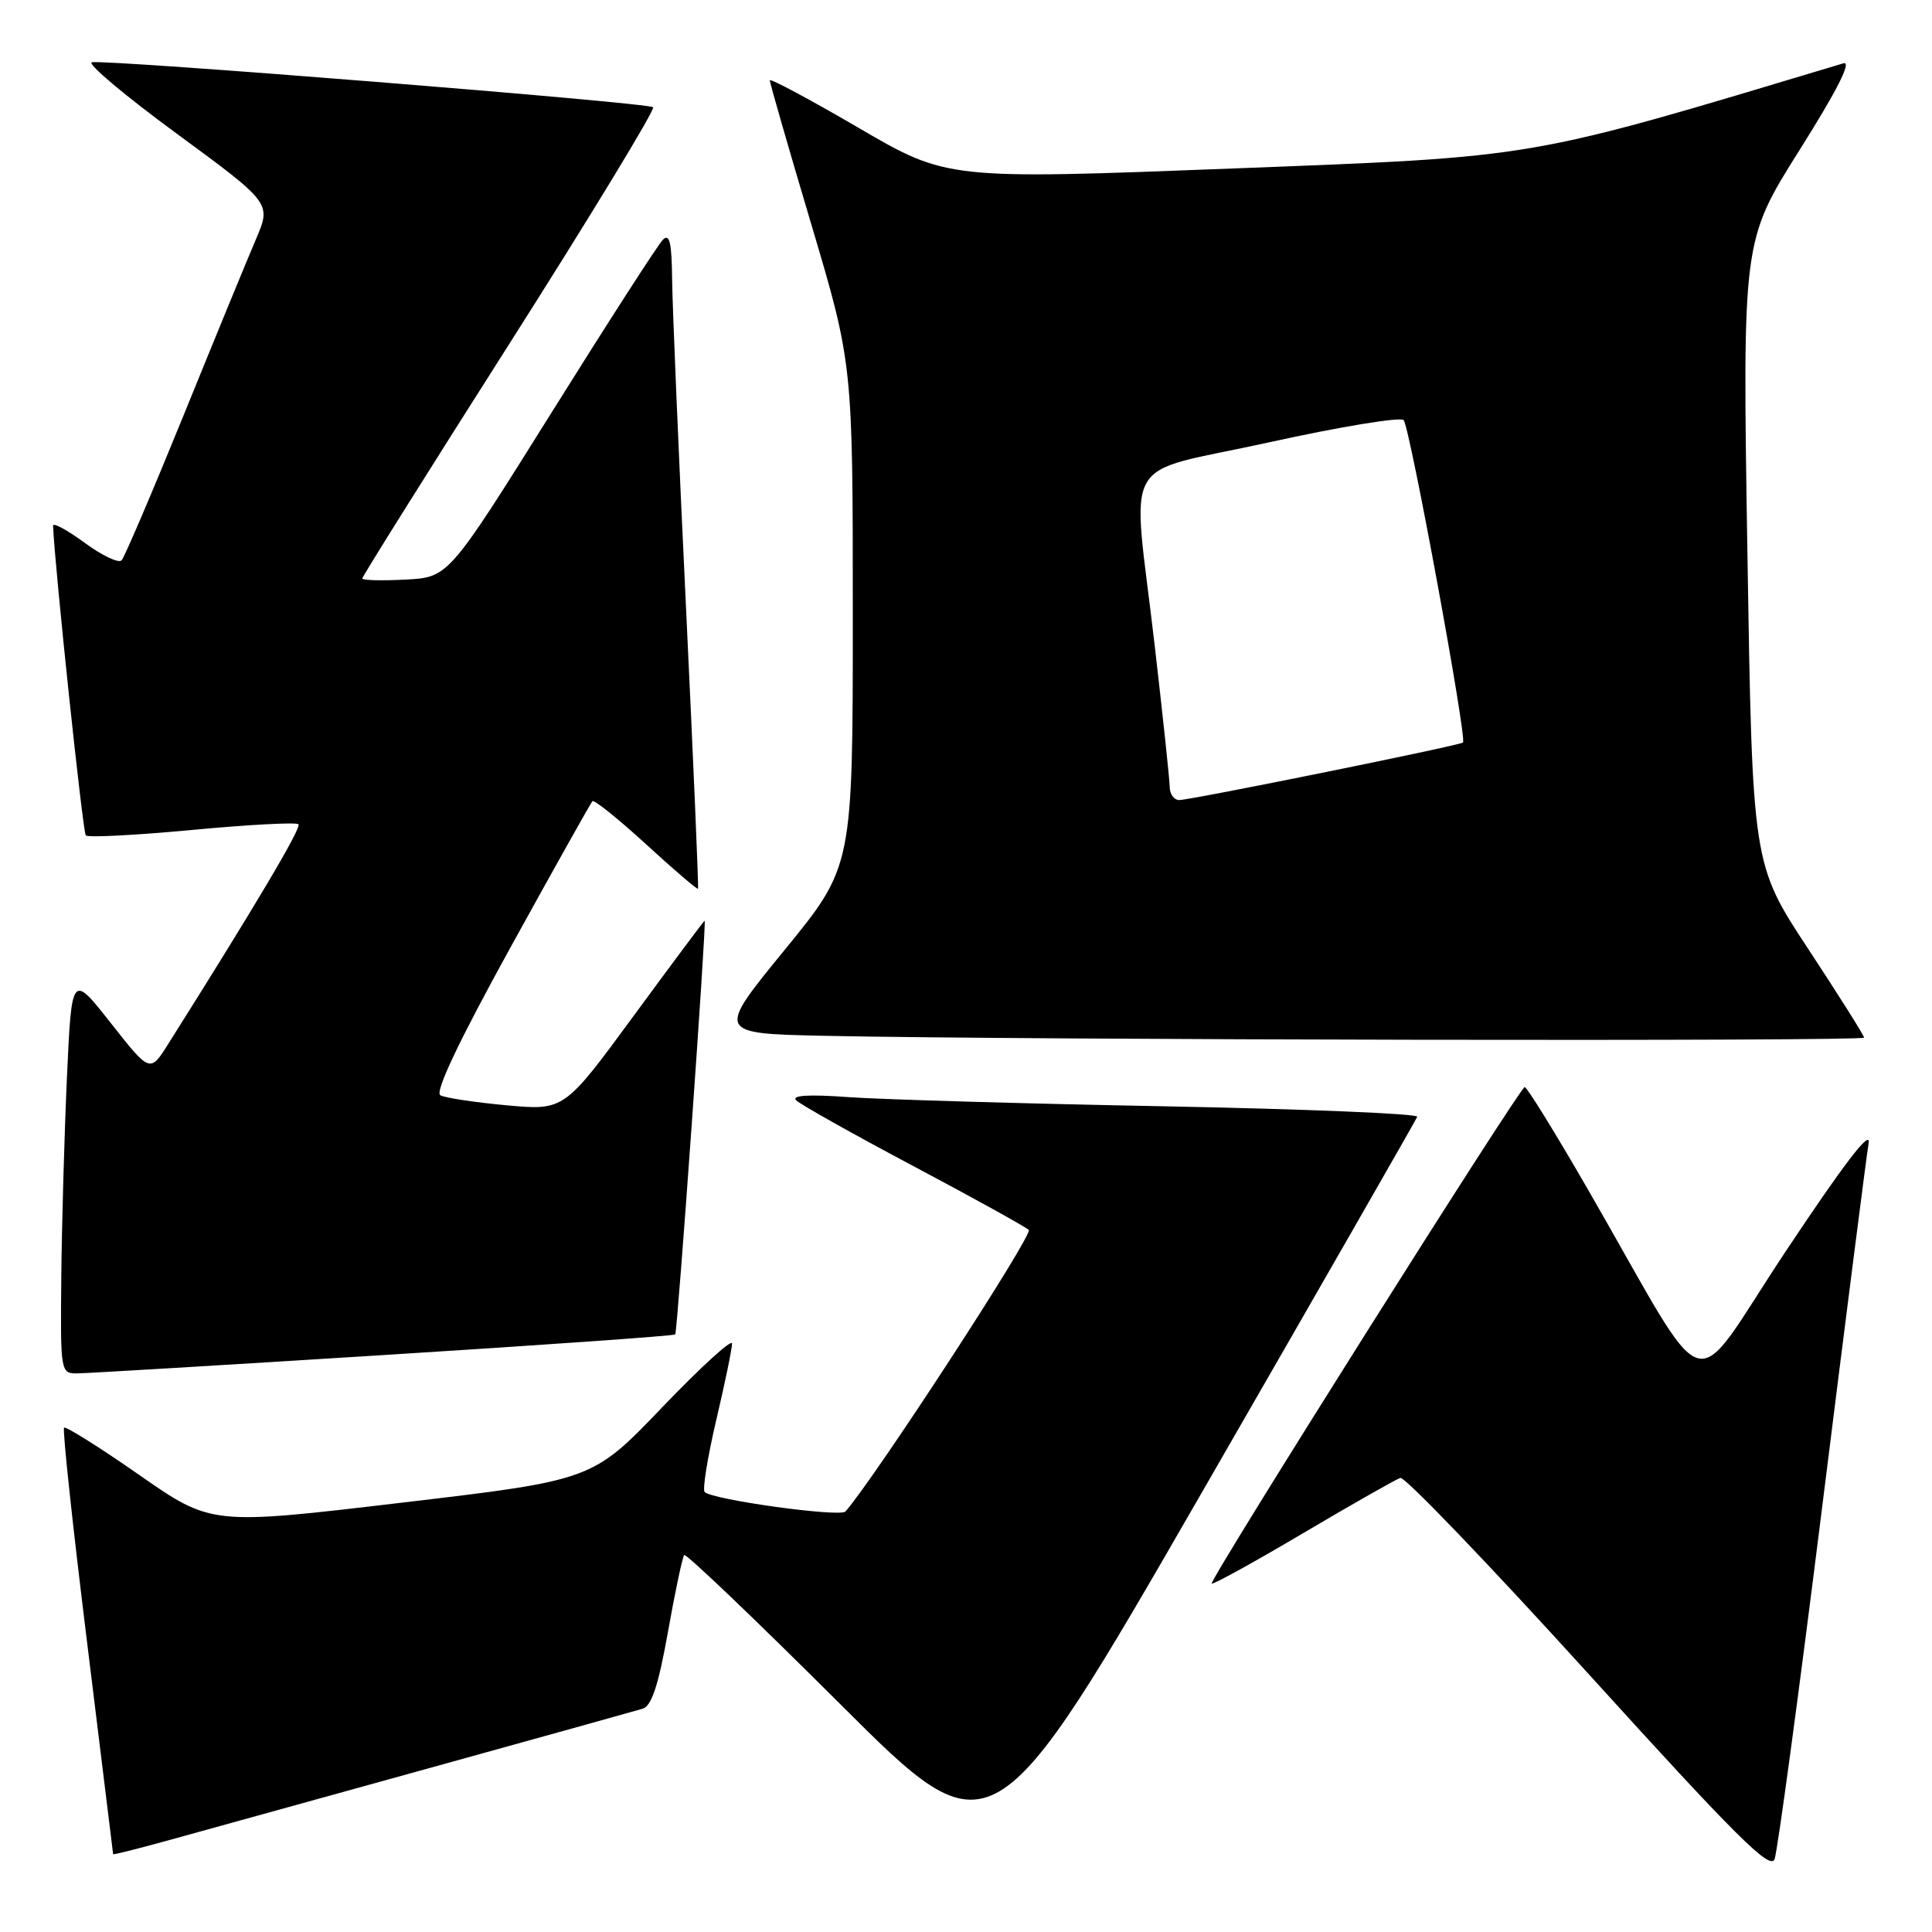 <?xml version="1.0" encoding="UTF-8" standalone="no"?>
<!DOCTYPE svg PUBLIC "-//W3C//DTD SVG 1.1//EN" "http://www.w3.org/Graphics/SVG/1.1/DTD/svg11.dtd" >
<svg xmlns="http://www.w3.org/2000/svg" xmlns:xlink="http://www.w3.org/1999/xlink" version="1.1" viewBox="0 0 256 256">
 <g >
 <path fill="currentColor"
d=" M 241.47 199.50 C 244.56 174.75 247.32 153.15 247.60 151.50 C 247.95 149.48 244.38 154.13 236.63 165.79 C 223.55 185.46 227.09 186.55 210.49 157.75 C 206.13 150.19 202.32 144.02 202.03 144.04 C 201.36 144.09 160.20 209.39 160.56 209.83 C 160.71 210.01 166.15 207.01 172.66 203.16 C 179.17 199.31 184.98 196.01 185.56 195.83 C 186.14 195.65 197.38 207.36 210.53 221.85 C 229.97 243.28 234.56 247.86 235.14 246.35 C 235.53 245.33 238.38 224.25 241.47 199.50 Z  M 56.50 234.39 C 71.35 230.28 84.24 226.69 85.14 226.42 C 86.34 226.07 87.24 223.34 88.51 216.22 C 89.46 210.87 90.43 206.30 90.66 206.05 C 90.89 205.80 100.17 214.67 111.29 225.76 C 131.50 245.93 131.50 245.93 159.50 197.33 C 174.90 170.60 187.63 148.39 187.79 147.98 C 187.96 147.57 172.88 146.95 154.29 146.59 C 135.71 146.24 116.90 145.69 112.50 145.38 C 107.15 144.99 104.83 145.13 105.50 145.80 C 106.05 146.35 113.03 150.27 121.00 154.50 C 128.97 158.73 135.87 162.55 136.32 162.97 C 136.95 163.56 115.94 195.82 112.03 200.28 C 111.33 201.07 94.40 198.73 93.37 197.70 C 93.06 197.39 93.75 193.11 94.90 188.19 C 96.06 183.28 97.00 178.70 97.00 178.03 C 97.00 177.36 92.84 181.16 87.75 186.47 C 78.50 196.13 78.50 196.13 53.25 199.11 C 28.01 202.10 28.01 202.10 18.45 195.44 C 13.19 191.77 8.71 188.96 8.49 189.18 C 8.26 189.40 9.63 202.17 11.53 217.54 C 13.42 232.92 14.98 245.58 14.99 245.69 C 14.99 245.79 18.26 244.97 22.25 243.87 C 26.24 242.77 41.65 238.50 56.50 234.39 Z  M 50.85 179.55 C 71.94 178.23 89.32 177.00 89.47 176.82 C 89.77 176.48 93.65 122.00 93.37 122.00 C 93.28 122.00 89.06 127.66 83.99 134.57 C 74.76 147.15 74.76 147.15 67.13 146.46 C 62.93 146.07 58.98 145.48 58.35 145.13 C 57.59 144.72 60.78 137.99 67.64 125.54 C 73.39 115.11 78.28 106.39 78.50 106.16 C 78.73 105.93 81.93 108.51 85.62 111.88 C 89.30 115.26 92.39 117.90 92.49 117.76 C 92.59 117.62 91.87 100.85 90.90 80.50 C 89.92 60.15 89.10 40.60 89.06 37.05 C 89.01 32.13 88.72 30.88 87.83 31.77 C 87.19 32.41 80.54 42.74 73.05 54.72 C 59.43 76.50 59.43 76.50 53.72 76.80 C 50.57 76.96 48.00 76.90 48.00 76.65 C 48.00 76.40 56.79 62.38 67.54 45.48 C 78.29 28.57 86.84 14.50 86.54 14.21 C 85.93 13.60 14.25 7.86 12.18 8.25 C 11.46 8.39 16.51 12.64 23.42 17.71 C 35.96 26.92 35.96 26.92 33.91 31.71 C 32.78 34.34 28.47 44.83 24.34 55.00 C 20.20 65.17 16.50 73.84 16.11 74.25 C 15.72 74.66 13.51 73.61 11.20 71.91 C 8.89 70.22 7.02 69.20 7.03 69.66 C 7.26 75.21 10.97 110.30 11.37 110.70 C 11.66 111.00 18.01 110.67 25.47 109.97 C 32.93 109.27 39.26 108.93 39.55 109.22 C 39.99 109.65 33.86 119.99 22.29 138.33 C 19.88 142.16 19.88 142.16 14.69 135.57 C 9.50 128.98 9.50 128.98 8.87 142.74 C 8.53 150.31 8.19 162.24 8.12 169.25 C 8.00 181.85 8.03 182.00 10.25 181.98 C 11.49 181.97 29.76 180.88 50.85 179.55 Z  M 247.00 137.49 C 247.00 137.21 243.67 131.93 239.60 125.74 C 232.20 114.50 232.20 114.50 231.54 73.20 C 230.88 31.91 230.88 31.91 238.45 19.88 C 243.46 11.93 245.42 8.04 244.26 8.39 C 201.82 21.14 204.15 20.74 163.50 22.32 C 125.50 23.79 125.50 23.79 113.75 16.93 C 107.29 13.16 102.00 10.33 102.00 10.65 C 102.00 10.96 104.47 19.55 107.50 29.72 C 113.00 48.22 113.00 48.22 113.00 81.52 C 113.00 114.82 113.00 114.82 103.96 125.88 C 94.92 136.94 94.92 136.94 109.21 137.25 C 135.30 137.81 247.00 138.01 247.00 137.49 Z  M 154.99 104.25 C 154.98 103.29 154.08 94.85 153.00 85.50 C 150.00 59.60 148.06 63.04 168.12 58.62 C 177.54 56.54 185.58 55.22 185.99 55.67 C 186.81 56.58 194.43 97.96 193.85 98.39 C 193.31 98.81 157.66 106.03 156.25 106.01 C 155.56 106.01 154.99 105.21 154.99 104.25 Z "/>
</g>
</svg>